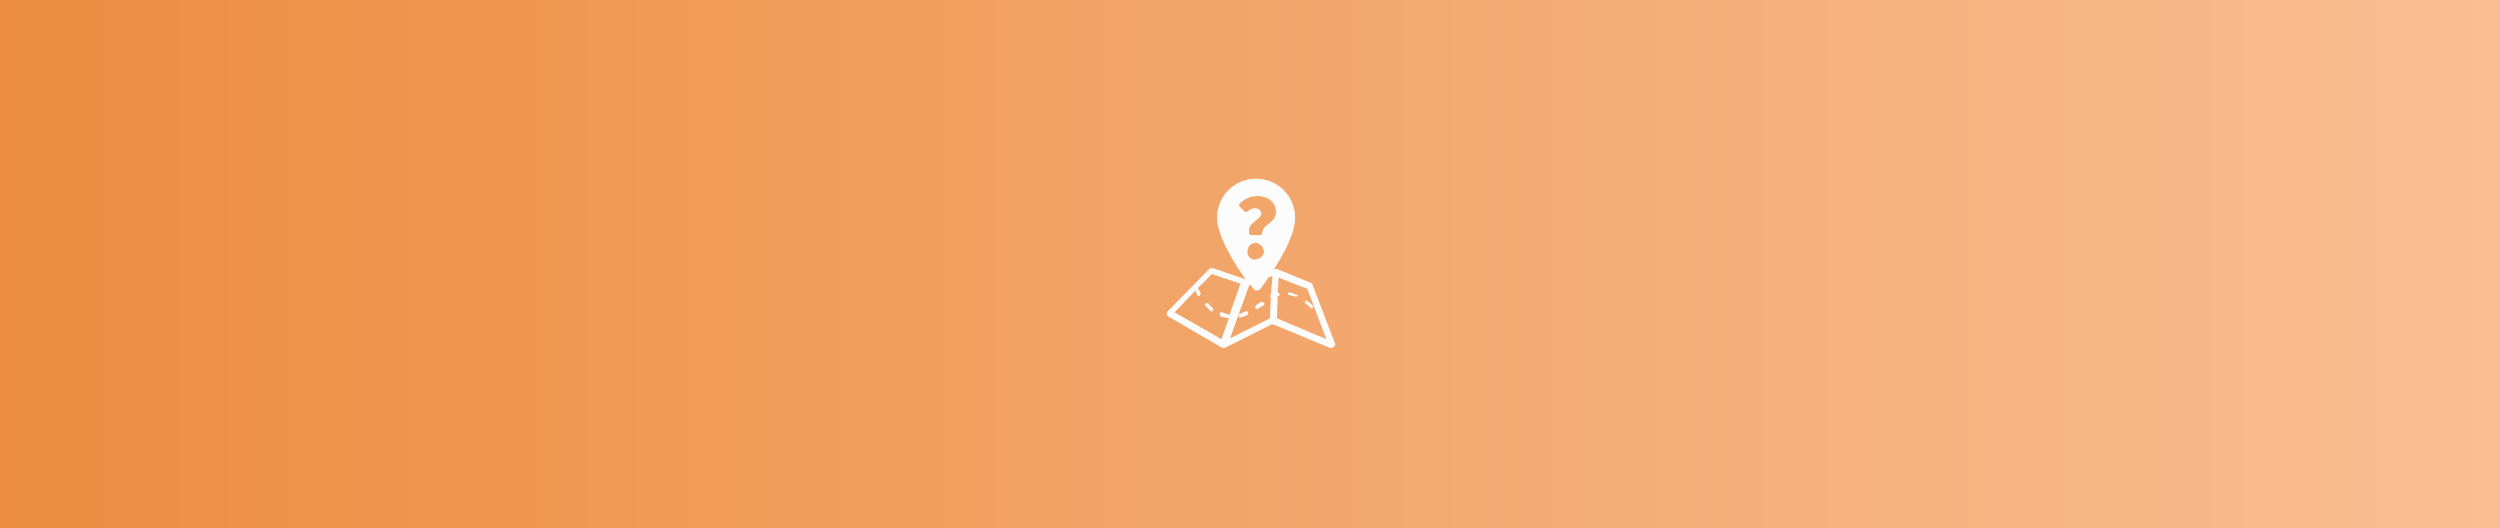 <?xml version="1.0" encoding="utf-8"?>
<!-- Generator: Adobe Illustrator 18.0.0, SVG Export Plug-In . SVG Version: 6.00 Build 0)  -->
<!DOCTYPE svg PUBLIC "-//W3C//DTD SVG 1.1//EN" "http://www.w3.org/Graphics/SVG/1.1/DTD/svg11.dtd">
<svg version="1.1" id="Layer_1" xmlns="http://www.w3.org/2000/svg" xmlns:xlink="http://www.w3.org/1999/xlink" x="0px" y="0px"
	 viewBox="-0.7 507.8 288.2 60.9" enable-background="new -0.7 507.8 288.2 60.9" xml:space="preserve">
<rect x="-0.7" y="507.8" width="288.2" height="60.9" fill="#333333" stroke="none"/>
<linearGradient id="SVGID_1_" gradientUnits="userSpaceOnUse" x1="-0.701" y1="538.2" x2="287.471" y2="538.2">
	<stop  offset="0" style="stop-color:#EC8D40"/>
	<stop  offset="1" style="stop-color:#F9BE93"/>
</linearGradient>
<rect x="-0.7" y="507.8" fill="url(#SVGID_1_)" width="288.2" height="60.9"/>
<g>
	<path fill="#FCFCFC" d="M153.2,547.4l-2.6-6.8c0-0.1-0.1-0.2-0.2-0.2l-3.9-1.6c-0.1,0-0.2,0-0.3,0l-0.1,0.1c1.2-1.8,2.5-4.2,2.5-6
		c0-2.5-2-4.5-4.5-4.5c-2.5,0-4.5,2-4.5,4.5c0,2.1,2,5.3,3.3,7.1l-3.8-1.3c-0.1,0-0.3,0-0.4,0.1l-4.8,4.9c-0.1,0.1-0.1,0.2-0.1,0.3
		c0,0.1,0.1,0.2,0.2,0.3l6.2,3.6l0,0l0,0c0,0,0,0,0,0c0,0,0,0,0.1,0h0h0c0,0,0,0,0.1,0c0,0,0,0,0,0l0,0h0c0,0,0.1,0,0.1,0
		c0,0,0,0,0,0c0,0,0,0,0,0l5.4-2.7c0,0,0.1,0,0.1,0h0c0,0,0.1,0,0.1,0l6.5,2.7c0,0,0.1,0,0.1,0c0.1,0,0.2,0,0.3-0.1
		C153.2,547.7,153.3,547.5,153.2,547.4z M143.1,536.8c0-0.5,0.4-1,0.9-1c0.5,0,1,0.5,1,1s-0.5,0.9-1,0.9
		C143.6,537.8,143.1,537.4,143.1,536.8z M142.2,531.6c-0.1-0.1-0.1-0.2,0-0.3c0,0,0.7-0.9,2.1-0.9c1.1,0,2.1,0.7,2.1,1.8
		c0,1.4-1.6,1.4-1.6,2.5c0,0.1-0.1,0.2-0.2,0.2h-1.1c-0.1,0-0.2-0.1-0.2-0.2v-0.4c0-0.9,1.4-1.2,1.4-1.9c0-0.3-0.3-0.6-0.7-0.6
		c-0.7,0-0.9,0.6-1.2,0.4L142.2,531.6z M140.1,544.3c0.3,0.1,0.5,0.1,0.8,0.2c0,0,0,0,0,0c0.1,0,0.1,0,0.1-0.1l-0.9,2.5l-5.4-3.1
		l2.4-2.5c0.1,0.1,0.1,0.3,0.2,0.5c0,0.1,0.1,0.1,0.2,0.1c0,0,0.1,0,0.1,0c0.1-0.1,0.1-0.2,0.1-0.3c-0.1-0.3-0.3-0.5-0.3-0.6
		l1.6-1.6l3.3,1.1l-1.3,3.7c0-0.1-0.1-0.1-0.1-0.2c-0.3,0-0.5-0.1-0.7-0.2c-0.1,0-0.2,0-0.3,0.1C139.9,544.2,140,544.3,140.1,544.3z
		 M145.8,541.8c-0.1,0.1-0.1,0.2,0,0.3c0,0,0,0,0,0l-0.1,2.4l-4.6,2.3l2.2-6.1l0.1-0.1c0.3,0.4,0.5,0.6,0.5,0.6
		c0.1,0.1,0.2,0.1,0.3,0.1l0,0c0.1,0,0.2-0.1,0.3-0.1c0.1-0.1,0.5-0.6,1-1.4l0.5-0.2L145.8,541.8z M146.5,544.5l0.1-2.6
		c0,0,0.1,0,0.1,0c0.1,0,0.2-0.1,0.1-0.2c0-0.1-0.1-0.2-0.2-0.1l0,0l0.1-1.8l3.3,1.3l2.2,5.8L146.5,544.5z"/>
	<path fill="#FCFCFC" d="M138.6,542.8c-0.1-0.1-0.2-0.1-0.3,0c-0.1,0.1-0.1,0.2,0,0.3c0.2,0.2,0.4,0.4,0.6,0.6c0,0,0.1,0,0.1,0
		c0.1,0,0.1,0,0.1-0.1c0.1-0.1,0.1-0.2,0-0.3C138.9,543.1,138.7,543,138.6,542.8z"/>
	<path fill="#FCFCFC" d="M142.9,543.7c-0.2,0.1-0.5,0.2-0.7,0.3c-0.1,0-0.1,0.1-0.1,0.3c0,0.1,0.1,0.1,0.2,0.1c0,0,0,0,0.1,0
		c0.3-0.1,0.5-0.2,0.7-0.3c0.1,0,0.1-0.1,0.1-0.3C143.1,543.7,143,543.6,142.9,543.7z"/>
	<path fill="#FCFCFC" d="M148.8,541.8c-0.3-0.1-0.5-0.2-0.8-0.3c-0.1,0-0.2,0-0.2,0.1c0,0.1,0,0.2,0.1,0.2c0.2,0.1,0.5,0.1,0.7,0.2
		c0,0,0.1,0,0.1,0c0.1,0,0.1,0,0.2-0.1C149,541.9,148.9,541.8,148.8,541.8z"/>
	<path fill="#FCFCFC" d="M144.7,542.6c-0.2,0.1-0.5,0.3-0.6,0.4c-0.1,0.1-0.1,0.2-0.1,0.3c0,0.1,0.1,0.1,0.2,0.1c0,0,0.1,0,0.1,0
		c0.2-0.1,0.4-0.3,0.7-0.4c0.1-0.1,0.1-0.2,0-0.3C144.9,542.6,144.8,542.6,144.7,542.6z"/>
	<path fill="#FCFCFC" d="M149.8,542.5c-0.1,0.1-0.1,0.2,0,0.3c0.2,0.1,0.4,0.3,0.6,0.5c0,0,0.1,0.1,0.1,0.1c0.1,0,0.1,0,0.1-0.1
		c0.1-0.1,0.1-0.2,0-0.3c-0.2-0.2-0.4-0.4-0.6-0.5C149.9,542.4,149.8,542.4,149.8,542.5z"/>
</g>
</svg>

